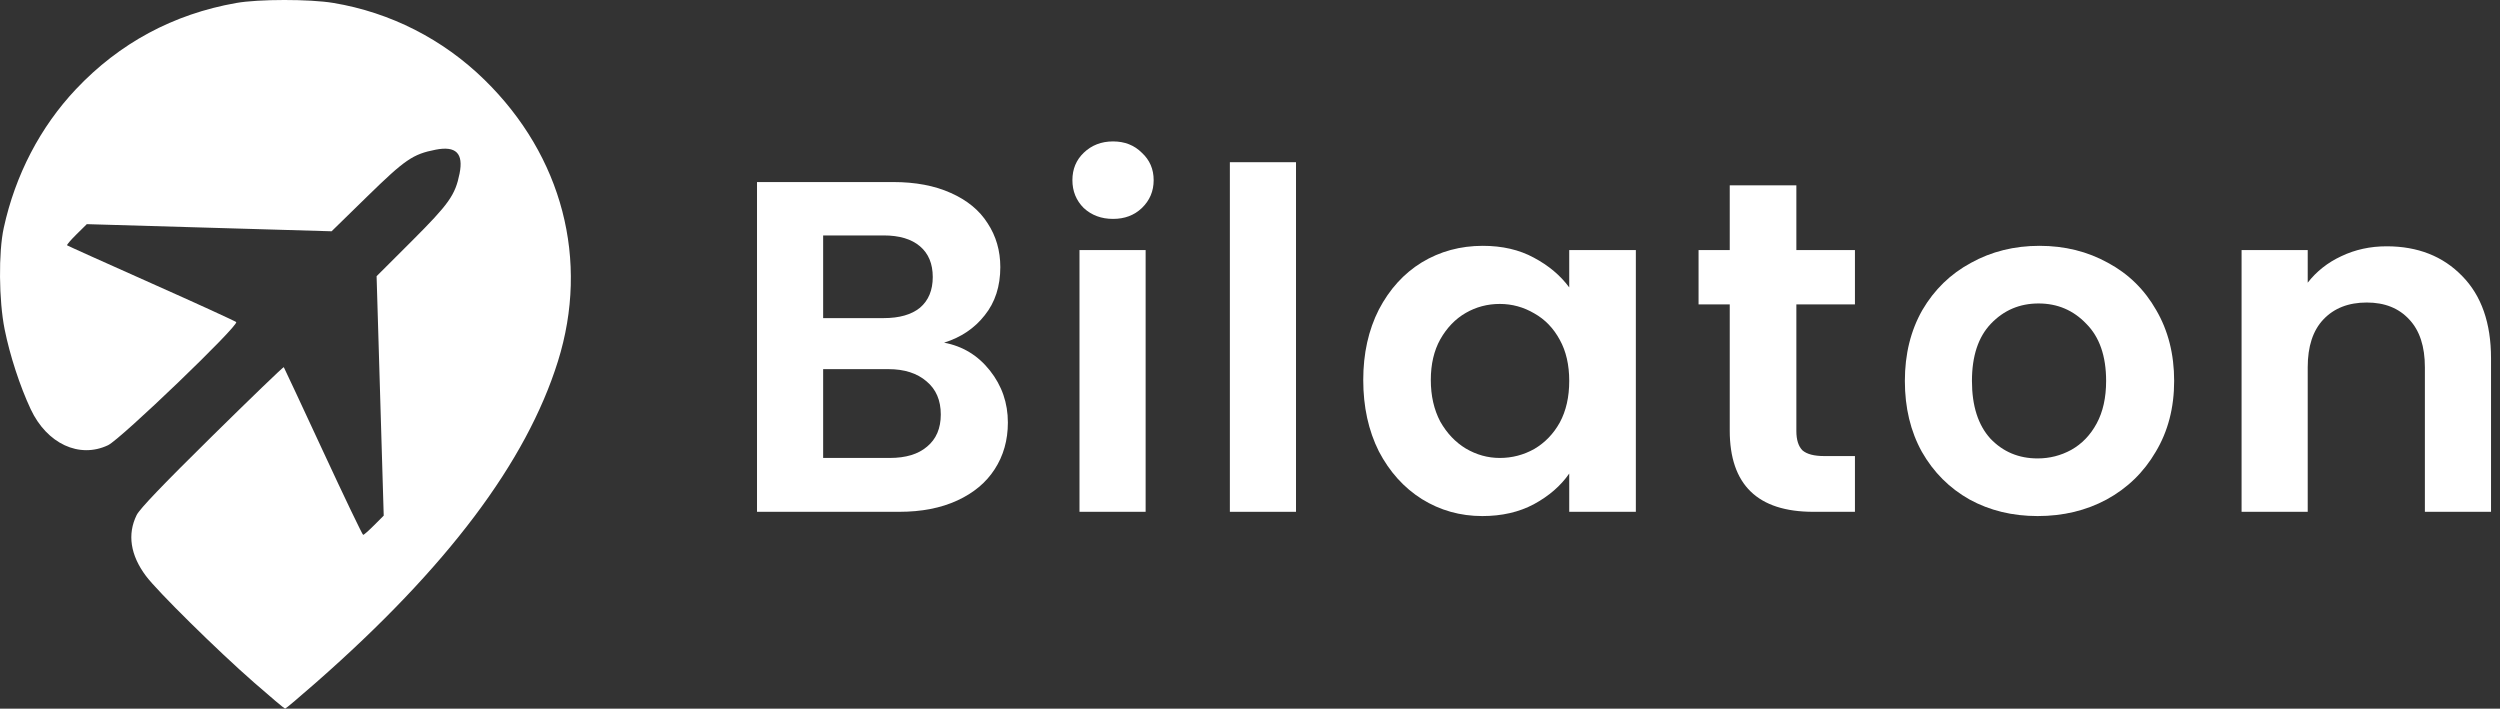 <svg width="127" height="36" viewBox="0 0 127 36" fill="none" xmlns="http://www.w3.org/2000/svg">
<rect x="0" y="0" width="127" height="36" fill="#333333" stroke="none"/>
<path d="M47.96 17.408C48.904 17.584 49.68 18.056 50.288 18.824C50.896 19.592 51.2 20.472 51.2 21.464C51.2 22.36 50.976 23.152 50.528 23.84C50.096 24.512 49.464 25.04 48.632 25.424C47.8 25.808 46.816 26 45.68 26H38.456V9.248H45.368C46.504 9.248 47.48 9.432 48.296 9.8C49.128 10.168 49.752 10.68 50.168 11.336C50.6 11.992 50.816 12.736 50.816 13.568C50.816 14.544 50.552 15.36 50.024 16.016C49.512 16.672 48.824 17.136 47.96 17.408ZM41.816 16.16H44.888C45.688 16.16 46.304 15.984 46.736 15.632C47.168 15.264 47.384 14.744 47.384 14.072C47.384 13.4 47.168 12.88 46.736 12.512C46.304 12.144 45.688 11.96 44.888 11.96H41.816V16.16ZM45.2 23.264C46.016 23.264 46.648 23.072 47.096 22.688C47.56 22.304 47.792 21.76 47.792 21.056C47.792 20.336 47.552 19.776 47.072 19.376C46.592 18.96 45.944 18.752 45.128 18.752H41.816V23.264H45.2Z" fill="#FFFFFF"/>
<path d="M56.542 11.12C55.95 11.12 55.454 10.936 55.054 10.568C54.67 10.184 54.478 9.712 54.478 9.152C54.478 8.592 54.67 8.128 55.054 7.76C55.454 7.376 55.95 7.184 56.542 7.184C57.134 7.184 57.622 7.376 58.006 7.76C58.406 8.128 58.606 8.592 58.606 9.152C58.606 9.712 58.406 10.184 58.006 10.568C57.622 10.936 57.134 11.12 56.542 11.12ZM58.198 12.704V26H54.838V12.704H58.198Z" fill="#FFFFFF"/>
<path d="M65.837 8.24V26H62.477V8.24H65.837Z" fill="#FFFFFF"/>
<path d="M69.253 19.304C69.253 17.96 69.517 16.768 70.045 15.728C70.589 14.688 71.317 13.888 72.229 13.328C73.157 12.768 74.189 12.488 75.325 12.488C76.317 12.488 77.181 12.688 77.917 13.088C78.669 13.488 79.269 13.992 79.717 14.6V12.704H83.101V26H79.717V24.056C79.285 24.68 78.685 25.2 77.917 25.616C77.165 26.016 76.293 26.216 75.301 26.216C74.181 26.216 73.157 25.928 72.229 25.352C71.317 24.776 70.589 23.968 70.045 22.928C69.517 21.872 69.253 20.664 69.253 19.304ZM79.717 19.352C79.717 18.536 79.557 17.84 79.237 17.264C78.917 16.672 78.485 16.224 77.941 15.92C77.397 15.6 76.813 15.44 76.189 15.44C75.565 15.44 74.989 15.592 74.461 15.896C73.933 16.2 73.501 16.648 73.165 17.24C72.845 17.816 72.685 18.504 72.685 19.304C72.685 20.104 72.845 20.808 73.165 21.416C73.501 22.008 73.933 22.464 74.461 22.784C75.005 23.104 75.581 23.264 76.189 23.264C76.813 23.264 77.397 23.112 77.941 22.808C78.485 22.488 78.917 22.04 79.237 21.464C79.557 20.872 79.717 20.168 79.717 19.352Z" fill="#FFFFFF"/>
<path d="M91.255 15.464V21.896C91.255 22.344 91.359 22.672 91.567 22.88C91.791 23.072 92.159 23.168 92.671 23.168H94.231V26H92.119C89.287 26 87.871 24.624 87.871 21.872V15.464H86.287V12.704H87.871V9.416H91.255V12.704H94.231V15.464H91.255Z" fill="#FFFFFF"/>
<path d="M103.511 26.216C102.231 26.216 101.079 25.936 100.055 25.376C99.031 24.8 98.223 23.992 97.631 22.952C97.055 21.912 96.767 20.712 96.767 19.352C96.767 17.992 97.063 16.792 97.655 15.752C98.263 14.712 99.087 13.912 100.127 13.352C101.167 12.776 102.327 12.488 103.607 12.488C104.887 12.488 106.047 12.776 107.087 13.352C108.127 13.912 108.943 14.712 109.535 15.752C110.143 16.792 110.447 17.992 110.447 19.352C110.447 20.712 110.135 21.912 109.511 22.952C108.903 23.992 108.071 24.8 107.015 25.376C105.975 25.936 104.807 26.216 103.511 26.216ZM103.511 23.288C104.119 23.288 104.687 23.144 105.215 22.856C105.759 22.552 106.191 22.104 106.511 21.512C106.831 20.92 106.991 20.2 106.991 19.352C106.991 18.088 106.655 17.12 105.983 16.448C105.327 15.76 104.519 15.416 103.559 15.416C102.599 15.416 101.791 15.76 101.135 16.448C100.495 17.12 100.175 18.088 100.175 19.352C100.175 20.616 100.487 21.592 101.111 22.28C101.751 22.952 102.551 23.288 103.511 23.288Z" fill="#FFFFFF"/>
<path d="M121.24 12.512C122.824 12.512 124.104 13.016 125.08 14.024C126.056 15.016 126.544 16.408 126.544 18.2V26H123.184V18.656C123.184 17.6 122.92 16.792 122.392 16.232C121.864 15.656 121.144 15.368 120.232 15.368C119.304 15.368 118.568 15.656 118.024 16.232C117.496 16.792 117.232 17.6 117.232 18.656V26H113.872V12.704H117.232V14.36C117.68 13.784 118.248 13.336 118.936 13.016C119.64 12.68 120.408 12.512 121.24 12.512Z" fill="#FFFFFF"/>
<path fill-rule="evenodd" clip-rule="evenodd" d="M11.998 0.152C8.805 0.717 6.069 2.189 3.86 4.529C2.046 6.451 0.777 8.888 0.191 11.575C-0.081 12.82 -0.059 15.266 0.236 16.733C0.504 18.062 1.011 19.617 1.559 20.786C2.381 22.541 4.028 23.308 5.488 22.617C6.13 22.314 12.161 16.519 11.998 16.362C11.942 16.308 9.997 15.418 7.675 14.384C5.354 13.35 3.434 12.485 3.408 12.462C3.383 12.439 3.598 12.188 3.886 11.904L4.41 11.387L10.627 11.568L16.845 11.749L18.653 9.983C20.578 8.102 20.974 7.831 22.128 7.605C23.164 7.401 23.552 7.788 23.346 8.817C23.125 9.913 22.813 10.354 20.913 12.252L19.131 14.031L19.312 20.113L19.493 26.194L19.004 26.683C18.735 26.953 18.485 27.173 18.449 27.173C18.413 27.173 17.498 25.266 16.417 22.935C15.336 20.604 14.435 18.676 14.416 18.651C14.396 18.626 12.756 20.206 10.771 22.162C8.26 24.636 7.095 25.854 6.942 26.164C6.462 27.139 6.622 28.199 7.412 29.256C7.996 30.04 11.041 33.042 12.905 34.672C13.739 35.403 14.449 36 14.483 36C14.517 36 15.23 35.398 16.068 34.661C22.715 28.823 26.738 23.479 28.341 18.36C29.952 13.217 28.572 7.926 24.61 4.052C22.5 1.989 19.837 0.634 16.939 0.15C15.739 -0.051 13.135 -0.05 11.998 0.152Z" fill="#FFFFFF"/>
</svg>
